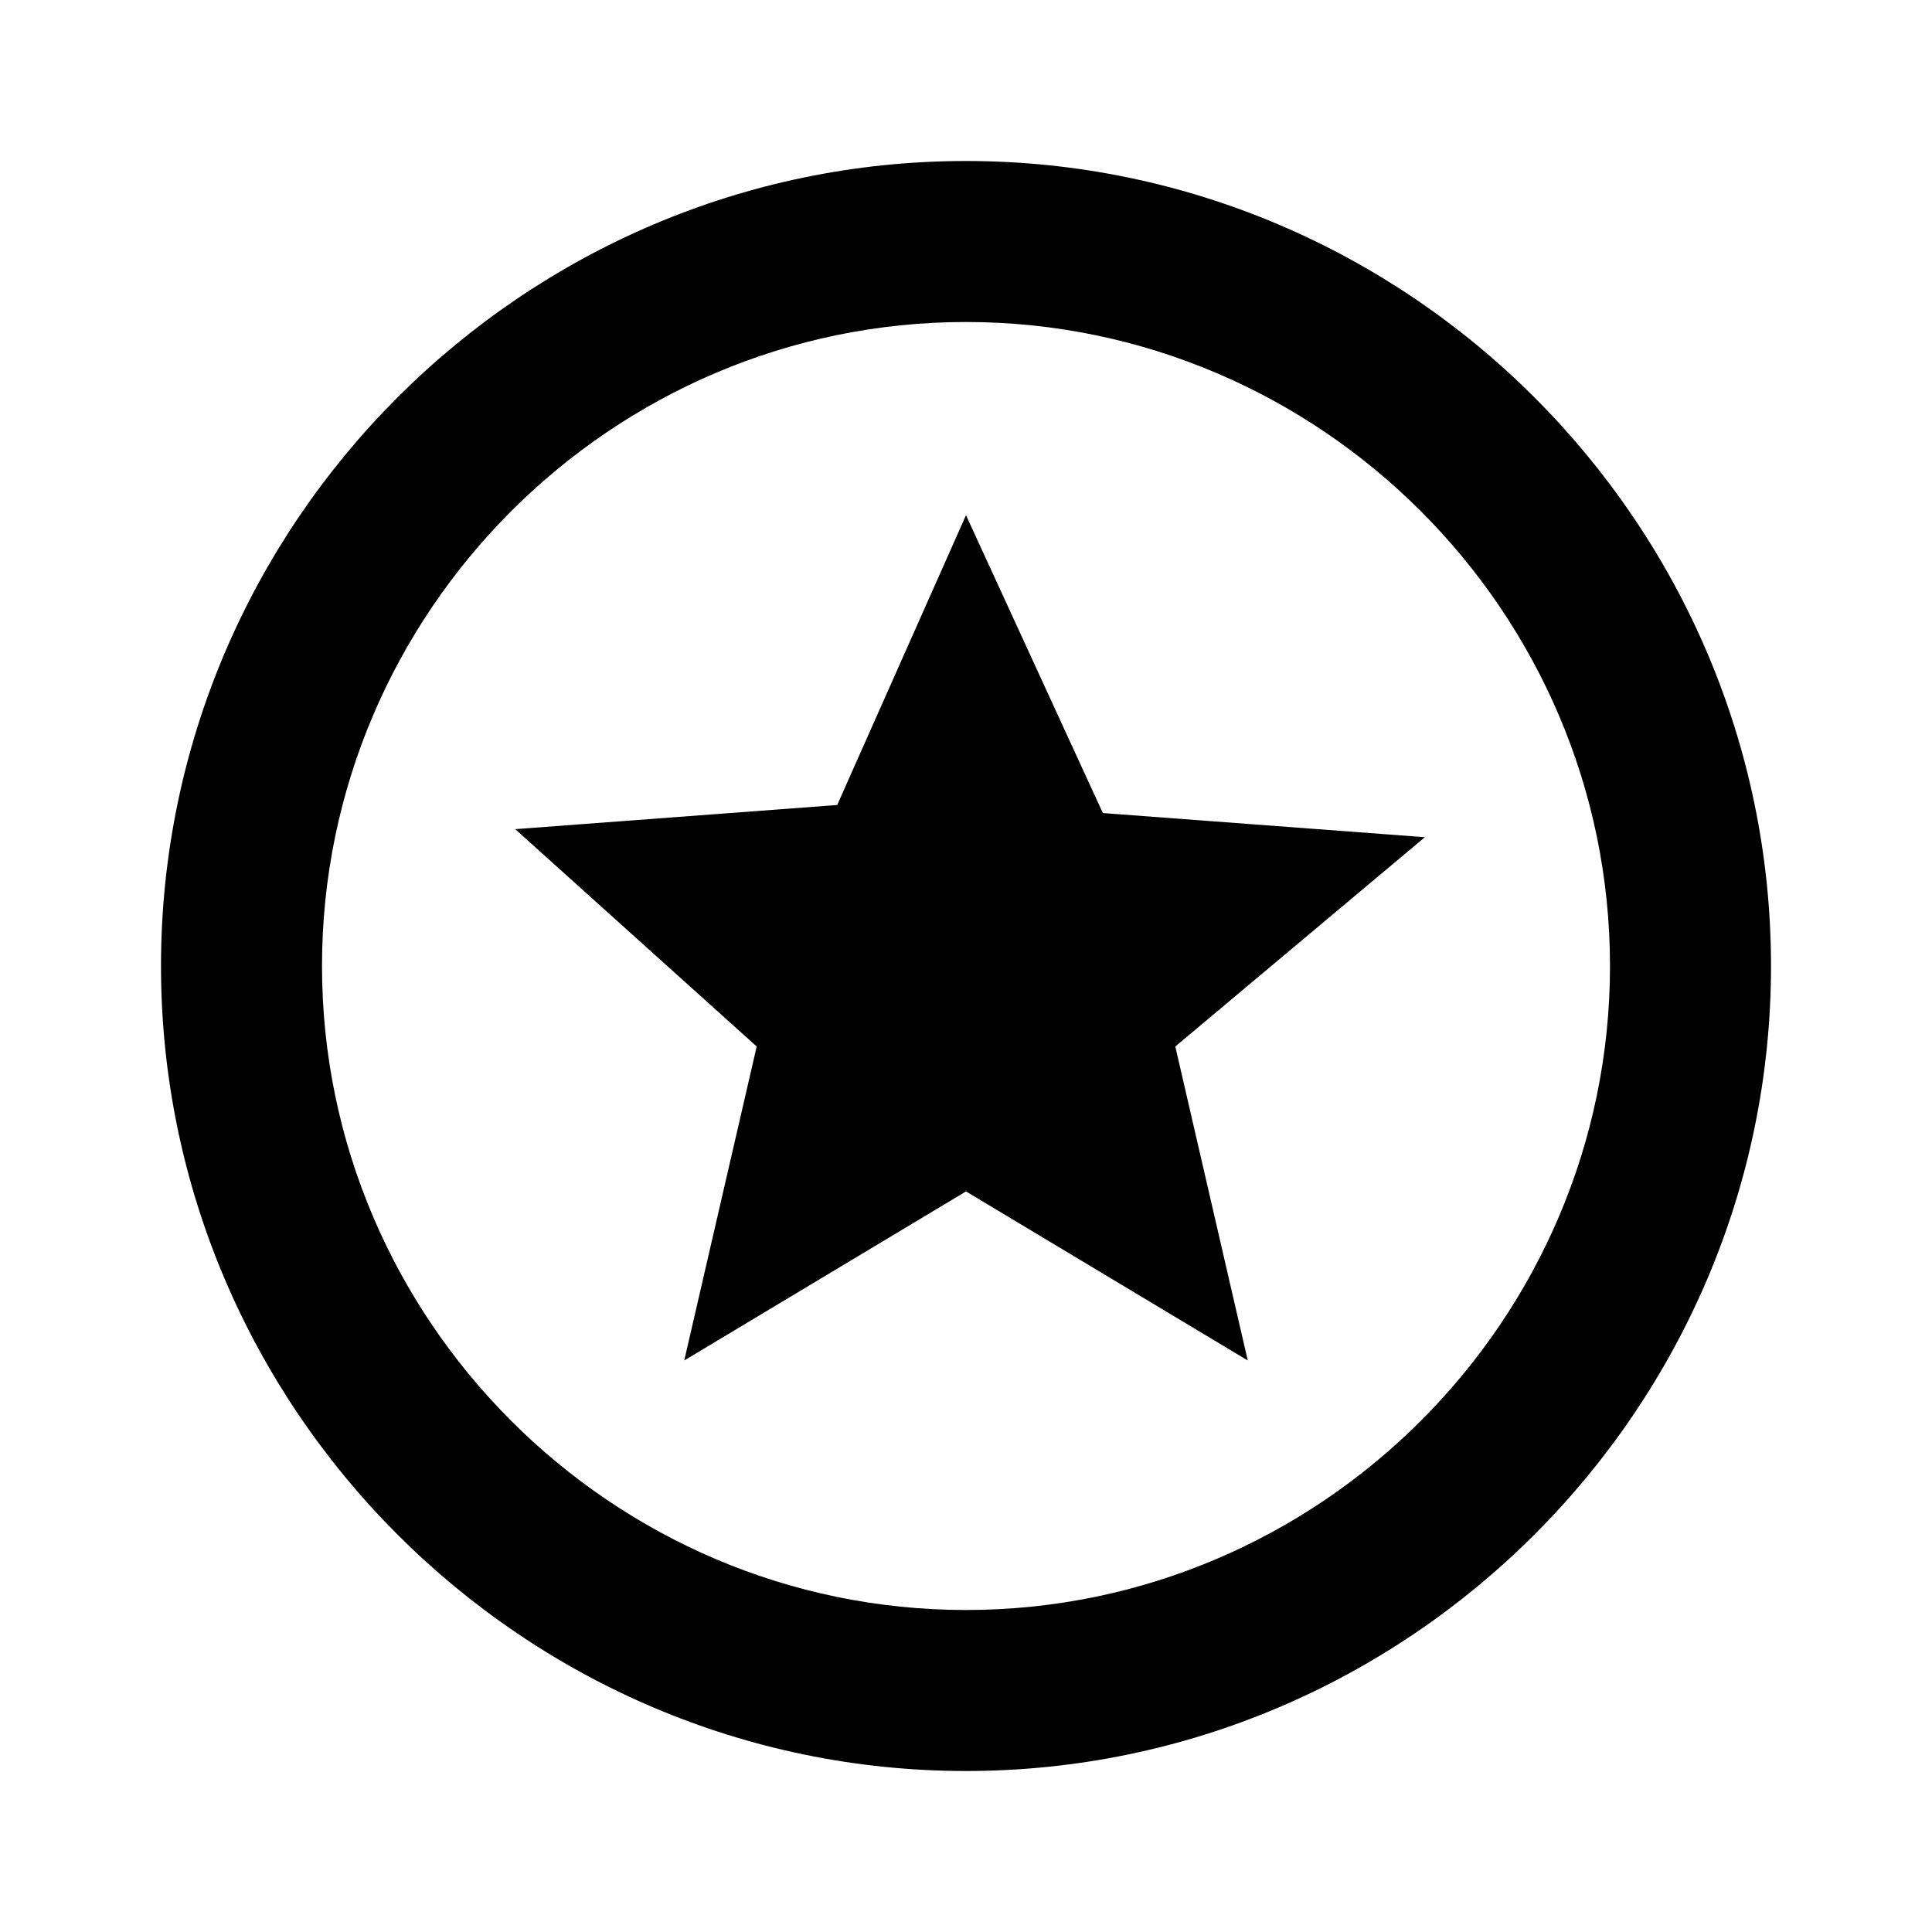 <?xml version="1.0" encoding="utf-8"?>
<!-- Generator: Adobe Illustrator 20.1.0, SVG Export Plug-In . SVG Version: 6.00 Build 0)  -->
<svg version="1.1" id="Layer_1" xmlns="http://www.w3.org/2000/svg" xmlns:xlink="http://www.w3.org/1999/xlink" x="0px" y="0px"
	 viewBox="0 0 24 24" style="enable-background:new 0 0 24 24;" xml:space="preserve">
<style type="text/css">
	.st0{fill:none;}
</style>
<title>star_circle_outline</title>
<g id="Icons">
	<g id="Icons_Rating_Star-Circle-Outline">
		<path id="Combined-Shape" d="M12,14.8l3.5,2.1L14.6,13l3.1-2.6l-4-0.3L12,6.4L10.4,10l-4,0.3L9.4,13l-0.9,3.9L12,14.8z M12,2
			C6.5,2,2,6.5,2,12s4.5,10,10,10s10-4.5,10-10S17.5,2,12,2z M12,20c-4.4,0-8-3.6-8-8s3.6-8,8-8c4.4,0,8,3.6,8,8c0,0,0,0,0,0
			C20,16.4,16.4,20,12,20z"/>
	</g>
</g>
<rect class="st0" width="24" height="24"/>
</svg>
